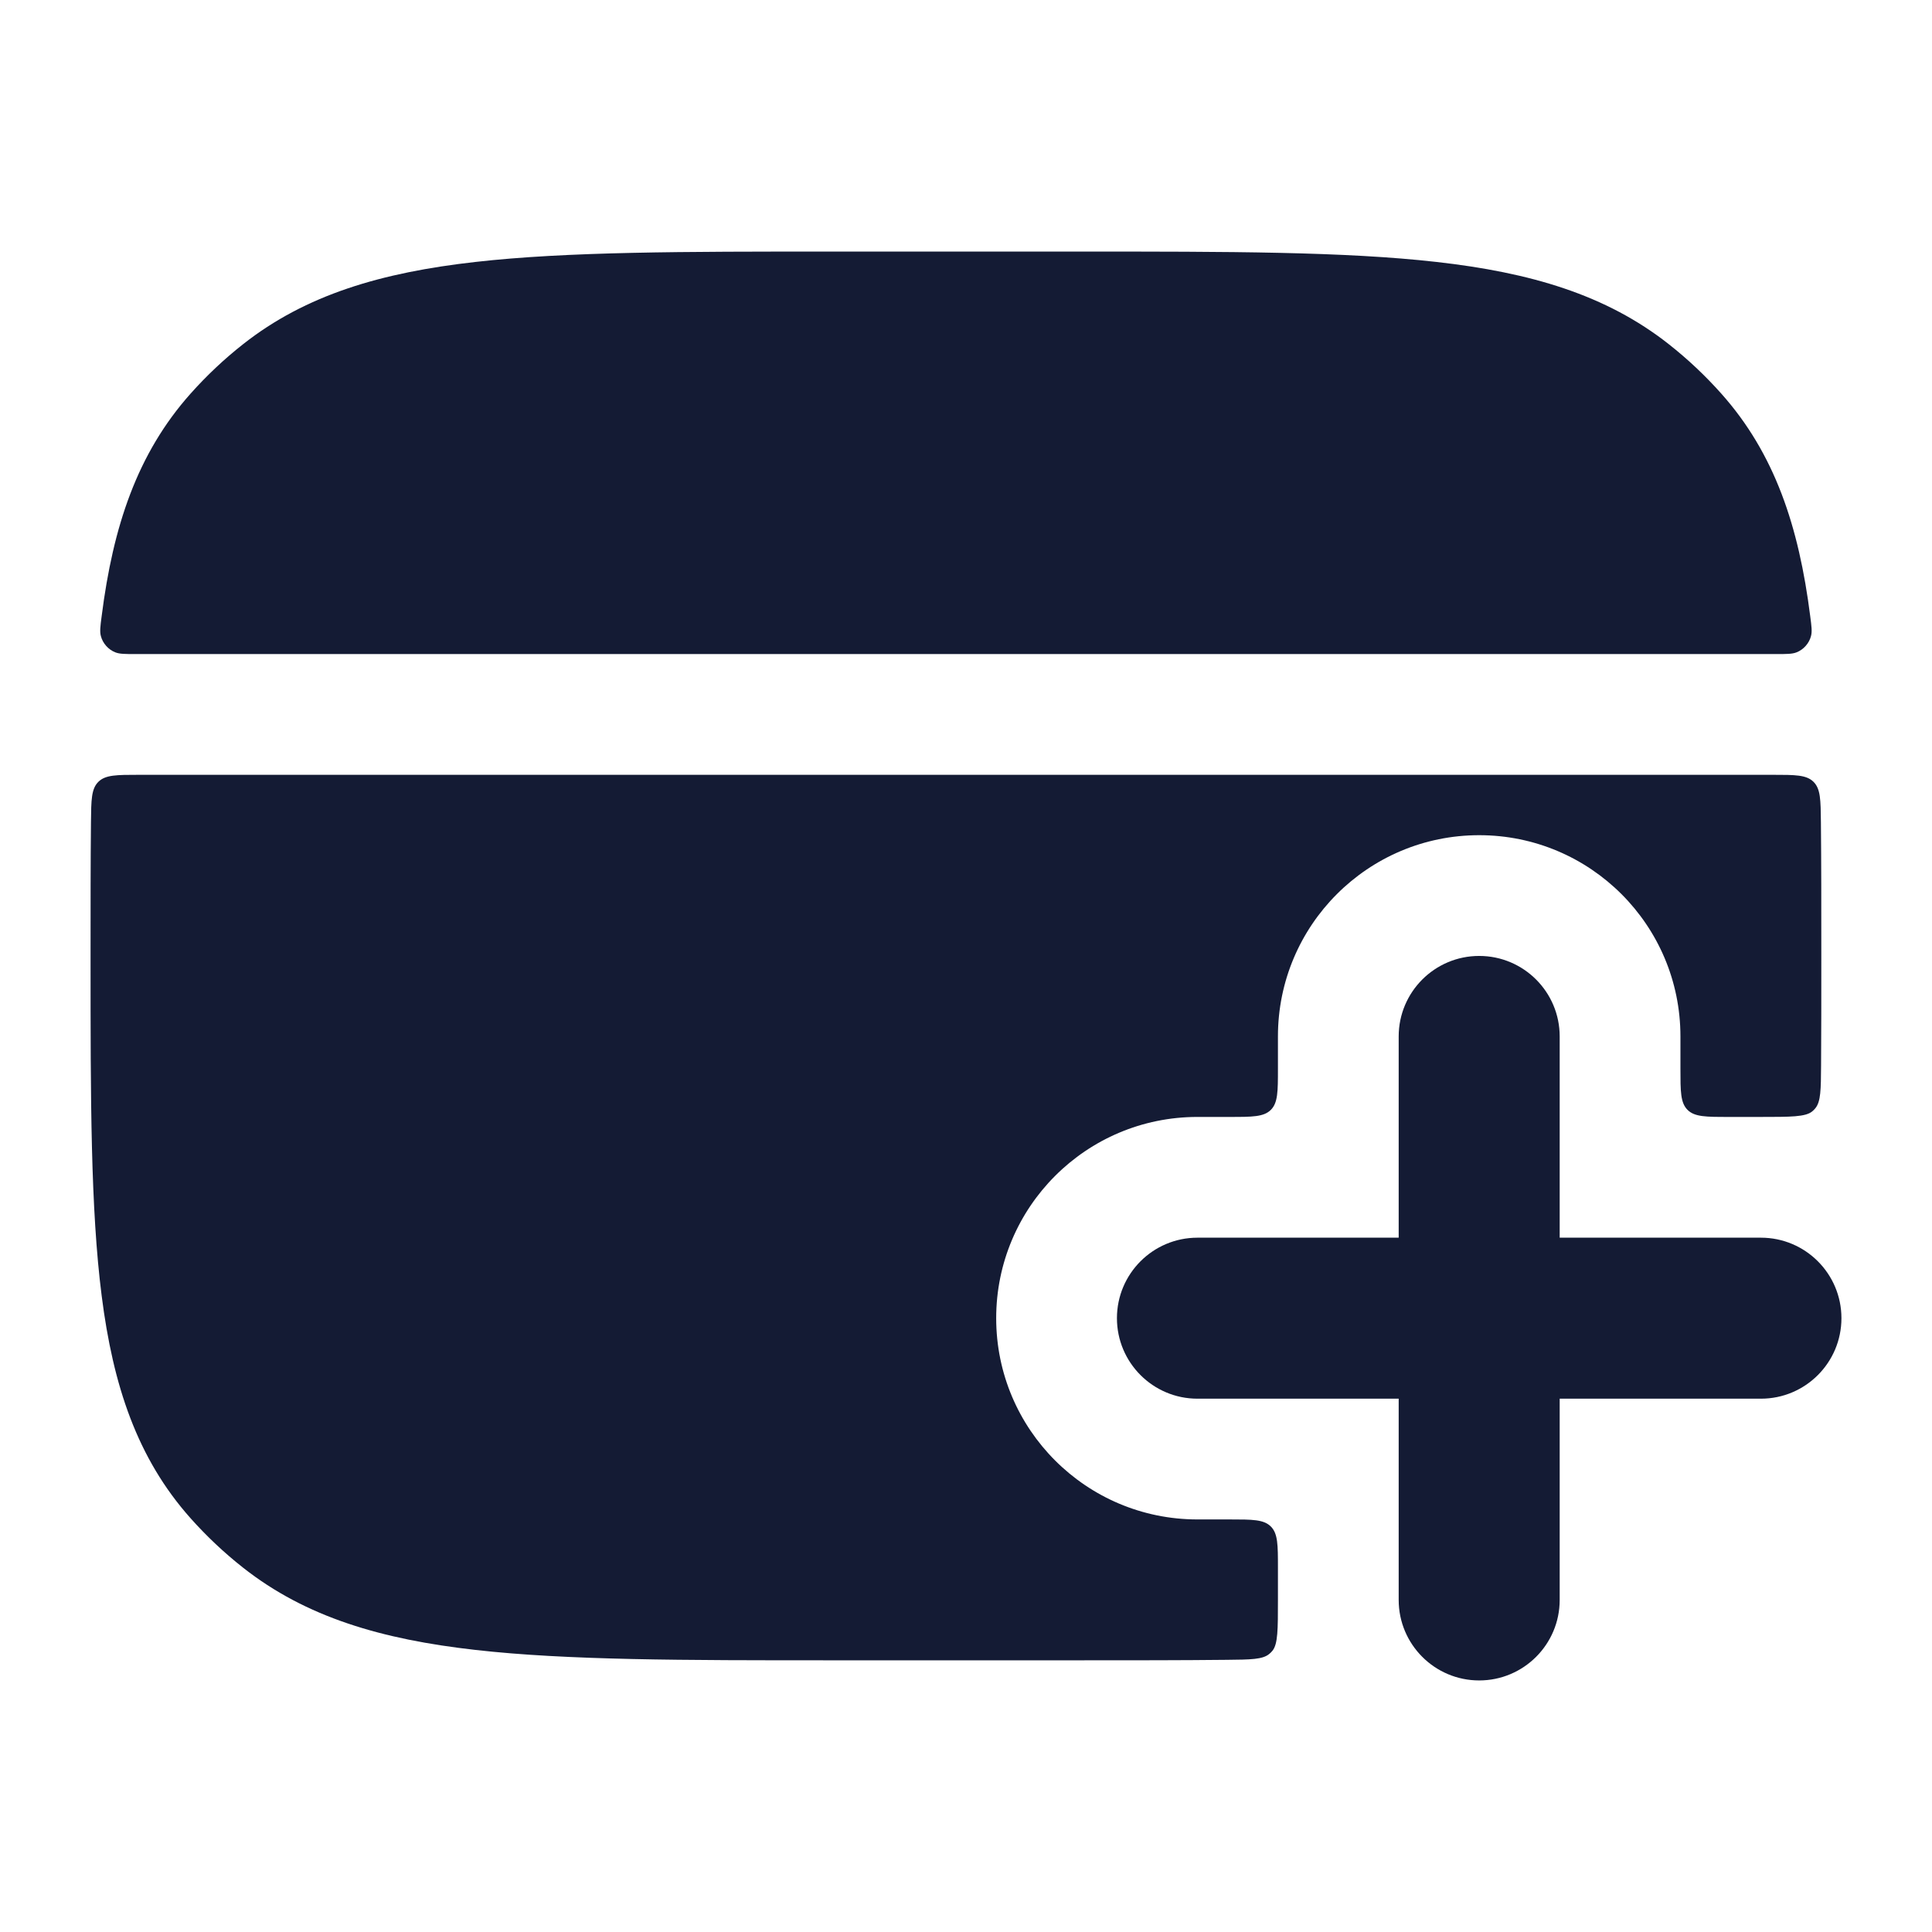 <svg width="24" height="24" viewBox="0 0 24 24" fill="none" xmlns="http://www.w3.org/2000/svg">
<path fill-rule="evenodd" clip-rule="evenodd" d="M18.375 11.875C18.927 11.875 19.375 12.323 19.375 12.875V15.375H21.875C22.427 15.375 22.875 15.823 22.875 16.375C22.875 16.927 22.427 17.375 21.875 17.375H19.375V19.875C19.375 20.427 18.927 20.875 18.375 20.875C17.823 20.875 17.375 20.427 17.375 19.875L17.375 17.375H14.875C14.323 17.375 13.875 16.927 13.875 16.375C13.875 15.823 14.323 15.375 14.875 15.375H17.375L17.375 12.875C17.375 12.323 17.823 11.875 18.375 11.875Z" fill="#141B34"/>
<path d="M17.844 3.254C16.706 3.125 15.262 3.125 13.423 3.125H10.328C8.488 3.125 7.044 3.125 5.906 3.254C4.743 3.385 3.801 3.659 3.018 4.277C2.783 4.462 2.566 4.667 2.368 4.889C1.702 5.636 1.404 6.542 1.263 7.653C1.246 7.781 1.238 7.845 1.253 7.901C1.276 7.991 1.345 8.069 1.431 8.103C1.485 8.125 1.552 8.125 1.687 8.125H22.063C22.198 8.125 22.265 8.125 22.319 8.103C22.405 8.069 22.474 7.991 22.497 7.901C22.512 7.845 22.504 7.781 22.487 7.653C22.346 6.542 22.048 5.636 21.382 4.889C21.184 4.667 20.967 4.462 20.732 4.277C19.949 3.659 19.007 3.385 17.844 3.254Z" fill="#141B34"/>
<path d="M21.875 13.875C22.243 13.875 22.428 13.875 22.511 13.807C22.528 13.793 22.537 13.784 22.551 13.767C22.619 13.684 22.62 13.535 22.622 13.236C22.625 12.825 22.625 12.389 22.625 11.928V11.822C22.625 11.246 22.625 10.711 22.62 10.212C22.617 9.936 22.616 9.799 22.528 9.712C22.44 9.625 22.301 9.625 22.024 9.625H1.726C1.449 9.625 1.31 9.625 1.222 9.712C1.134 9.799 1.133 9.936 1.13 10.212C1.125 10.711 1.125 11.246 1.125 11.822V11.928C1.125 13.652 1.125 15.018 1.263 16.097C1.404 17.208 1.702 18.114 2.368 18.861C2.566 19.083 2.783 19.288 3.018 19.473C3.801 20.091 4.743 20.365 5.906 20.496C7.044 20.625 8.488 20.625 10.328 20.625H13.422C14.078 20.625 14.682 20.625 15.241 20.619C15.537 20.616 15.685 20.615 15.767 20.546C15.784 20.532 15.793 20.523 15.807 20.506C15.875 20.423 15.875 20.24 15.875 19.875V19.475C15.875 19.192 15.875 19.051 15.787 18.963C15.699 18.875 15.558 18.875 15.275 18.875H14.875C13.494 18.875 12.375 17.756 12.375 16.375C12.375 14.994 13.494 13.875 14.875 13.875H15.275C15.558 13.875 15.699 13.875 15.787 13.787C15.875 13.699 15.875 13.558 15.875 13.275V12.875C15.875 11.494 16.994 10.375 18.375 10.375C19.756 10.375 20.875 11.494 20.875 12.875V13.275C20.875 13.558 20.875 13.699 20.963 13.787C21.051 13.875 21.192 13.875 21.475 13.875H21.875Z" fill="#141B34"/>
</svg>
